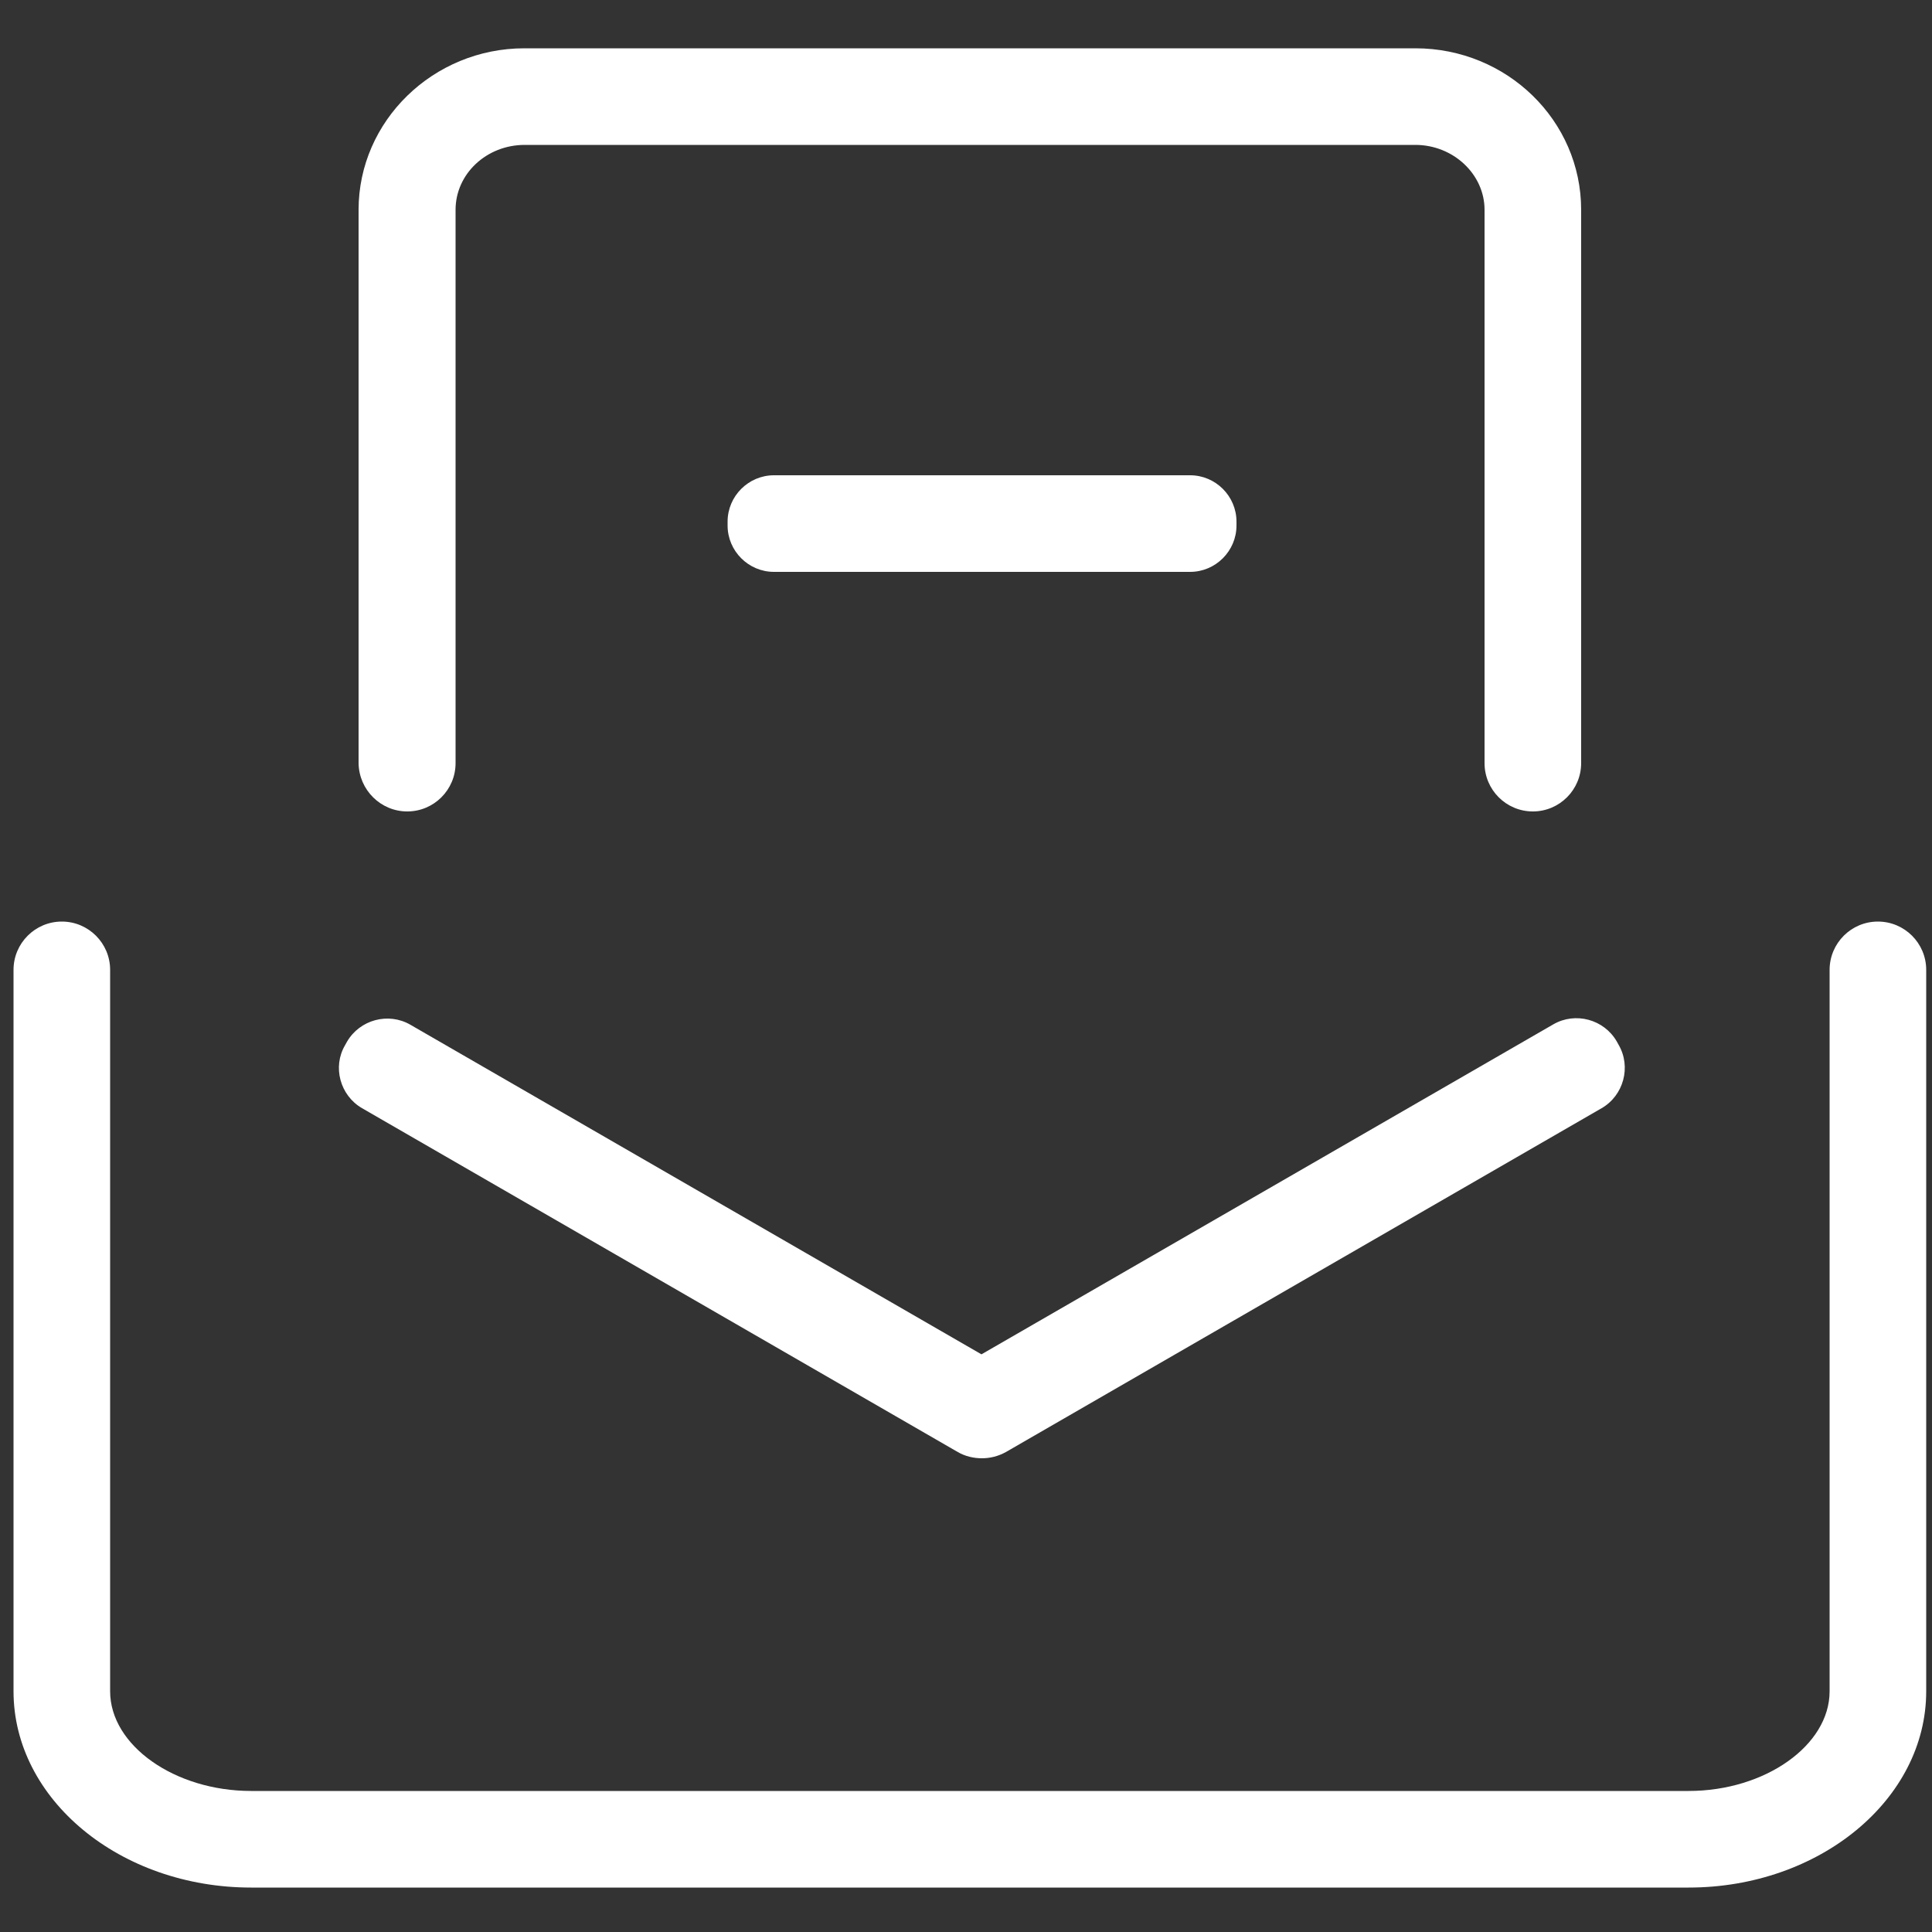 <?xml version="1.0" standalone="no"?><!DOCTYPE svg PUBLIC "-//W3C//DTD SVG 1.1//EN" "http://www.w3.org/Graphics/SVG/1.1/DTD/svg11.dtd"><svg t="1651306418520" class="icon" viewBox="0 0 1024 1024" version="1.1" xmlns="http://www.w3.org/2000/svg" p-id="2267" width="128" height="128" xmlns:xlink="http://www.w3.org/1999/xlink"><rect x="0" y="0" width="1024" height="1024" fill="#333333" stroke="none"/><defs><style type="text/css">@font-face { font-family: feedback-iconfont; src: url("//at.alicdn.com/t/font_1031158_u69w8yhxdu.woff2?t=1630033759944") format("woff2"), url("//at.alicdn.com/t/font_1031158_u69w8yhxdu.woff?t=1630033759944") format("woff"), url("//at.alicdn.com/t/font_1031158_u69w8yhxdu.ttf?t=1630033759944") format("truetype"); }
</style></defs><path d="M995.328 488.448c-14.131 0-25.6 11.469-25.6 25.6v382.362c0 28.672-34.202 52.838-74.752 52.838H133.12c-40.55 0-74.752-24.166-74.752-52.838V514.048c0-14.131-11.469-25.6-25.6-25.6S7.168 499.917 7.168 514.048v382.362c0 57.344 56.525 104.038 125.952 104.038h761.856c69.427 0 125.952-46.694 125.952-104.038V514.048c0-14.131-11.469-25.6-25.6-25.6zM215.859 430.08c14.131 0 25.6-11.469 25.6-25.6V111.206c0-19.046 16.384-34.406 36.659-34.406h472.064c20.07 0 36.659 15.565 36.659 34.406v293.274c0 14.131 11.469 25.6 25.6 25.6s25.6-11.469 25.6-25.6V111.206c0-47.309-39.322-85.606-87.859-85.606H277.914c-48.333 0-87.859 38.502-87.859 85.606v293.274c0.205 14.131 11.674 25.6 25.805 25.6z" p-id="2268" fill="#ffffff"></path><path d="M410.214 251.904c-13.517 0-24.576 11.059-24.576 24.576v2.048c0 13.517 11.059 24.576 24.576 24.576H630.784c13.517 0 24.576-11.059 24.576-24.576v-2.048c0-13.517-11.059-24.576-24.576-24.576H410.214zM191.898 587.366l315.802 182.272c3.891 2.253 8.397 3.277 12.698 3.277 4.301 0 8.602-1.024 12.698-3.277l315.802-182.272c11.674-6.758 15.77-21.914 9.011-33.587l-1.024-1.843c-6.758-11.674-21.914-15.77-33.587-9.011l-303.104 174.899-302.694-174.694c-11.674-6.758-26.829-2.662-33.587 9.011l-1.024 1.843c-6.758 11.469-2.662 26.624 9.011 33.382z" p-id="2269" fill="#ffffff"></path></svg>